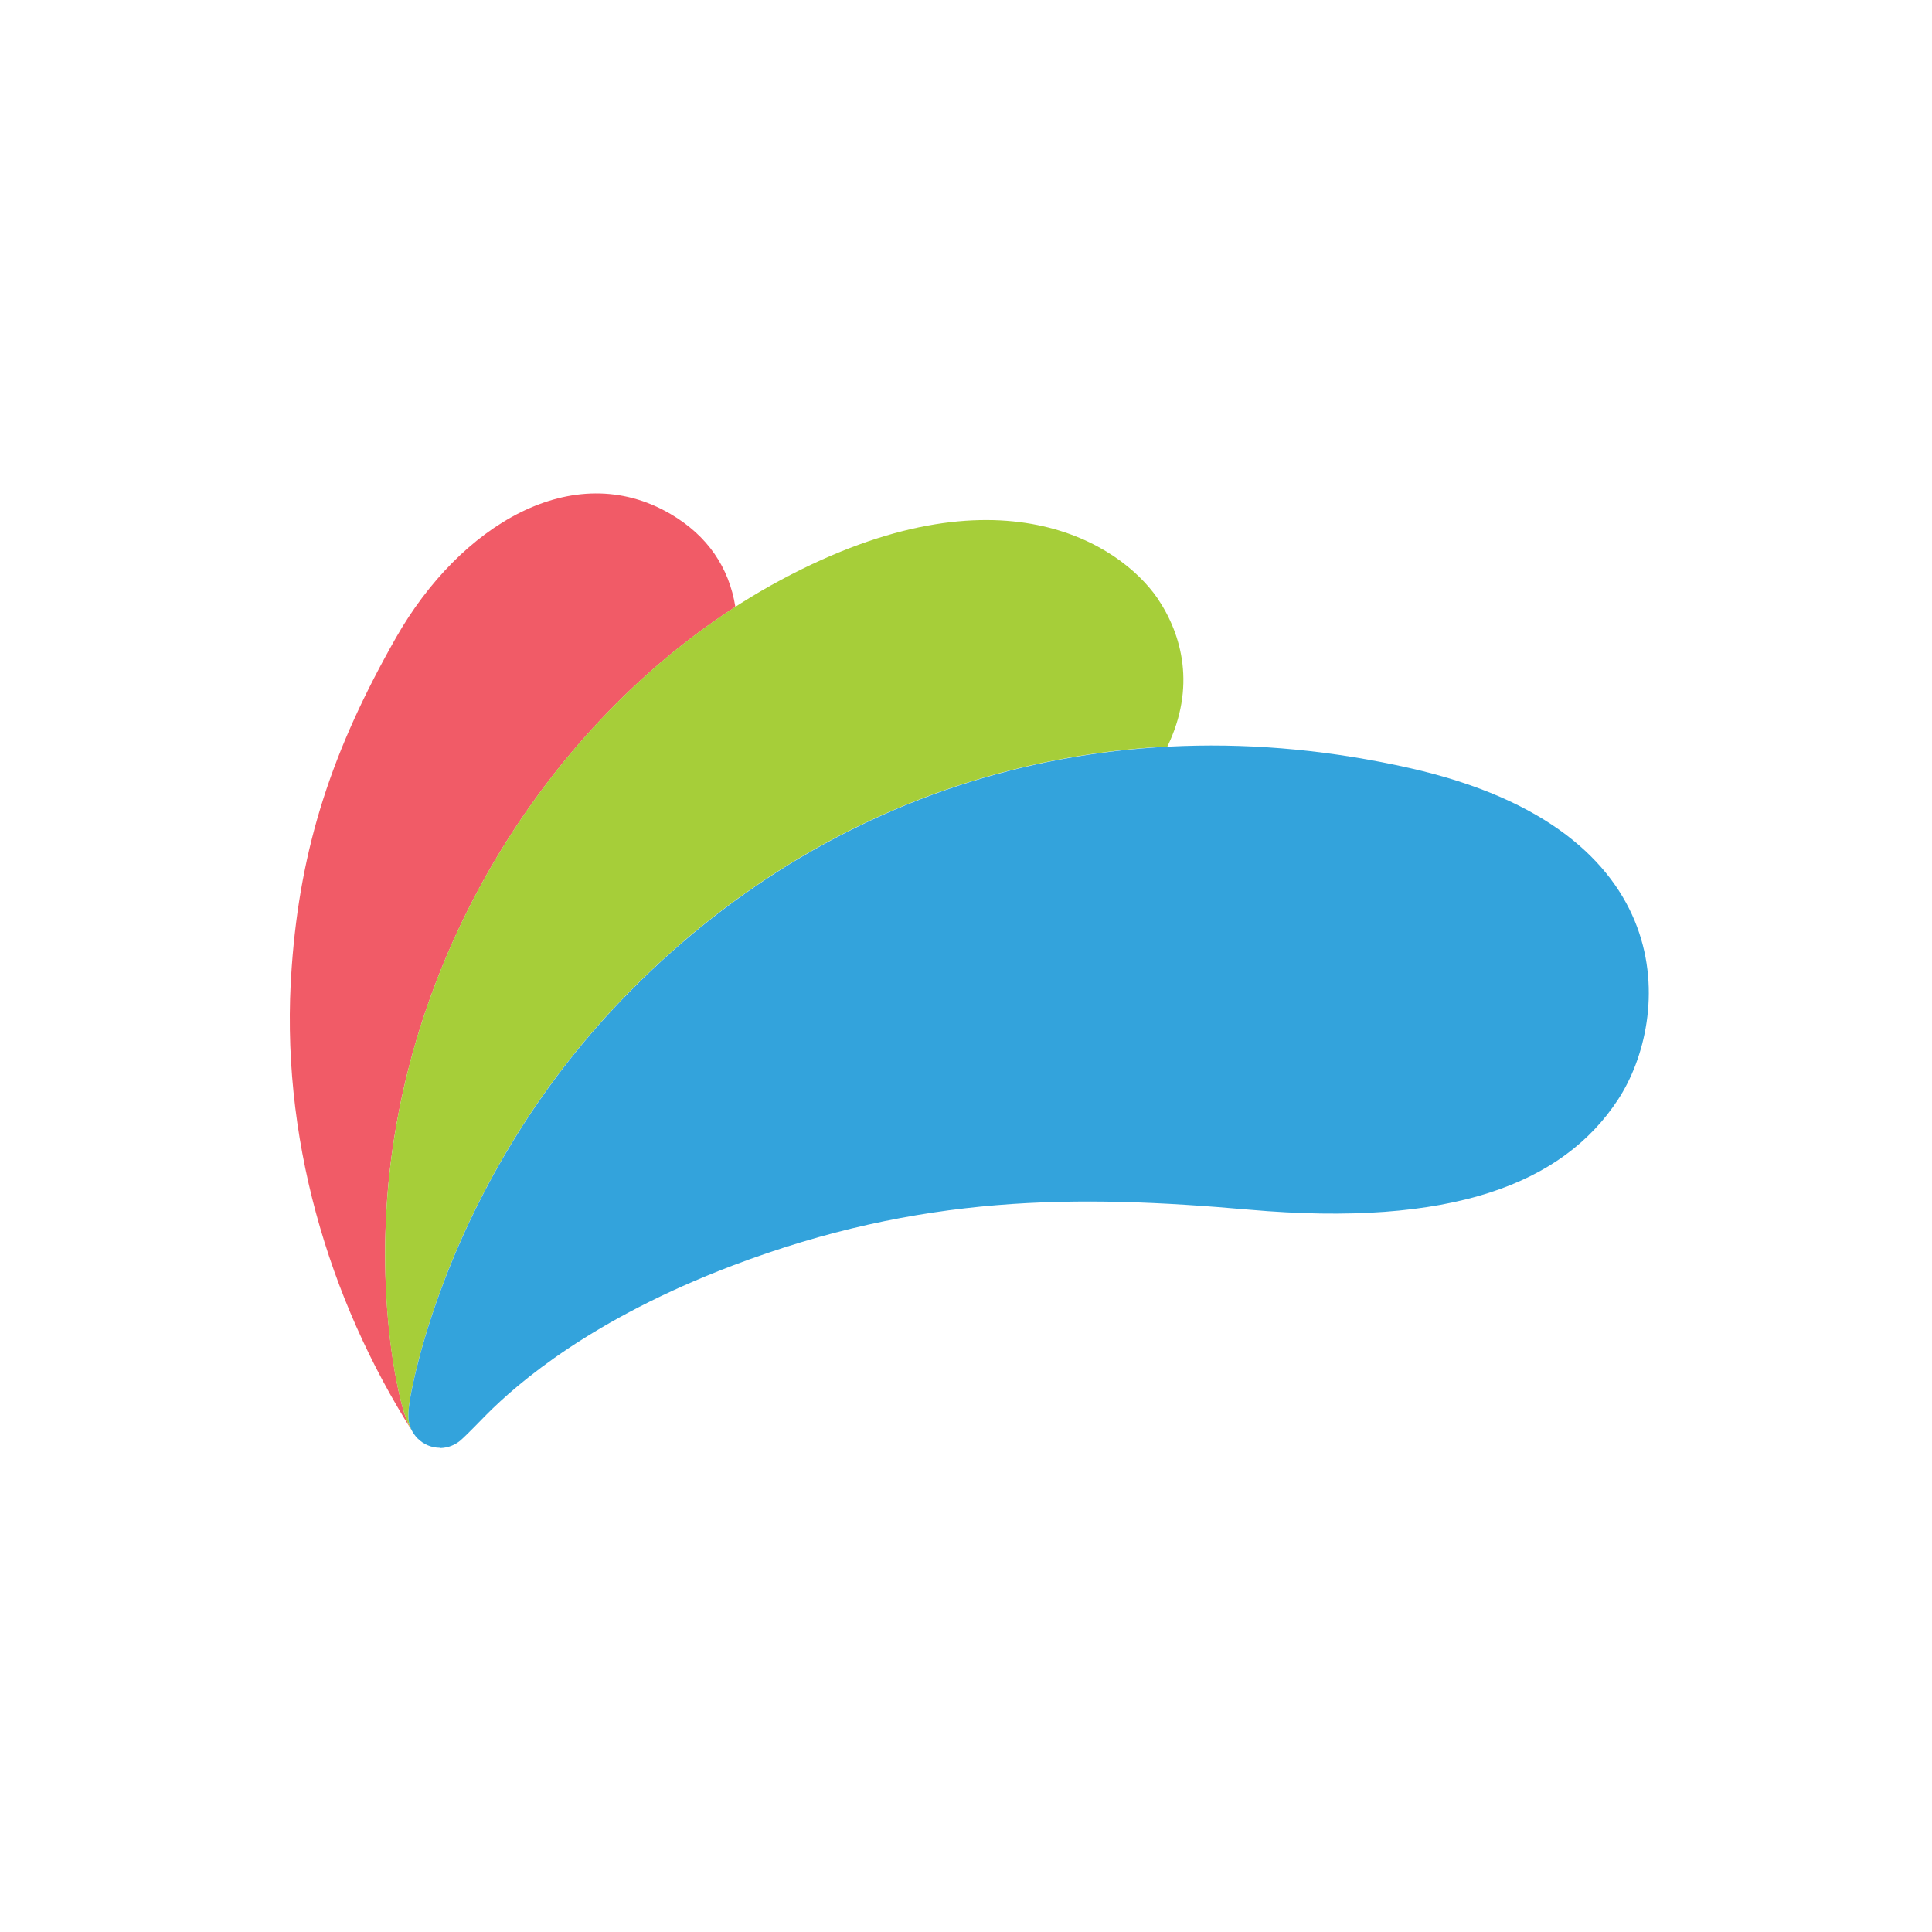 <?xml version="1.0" encoding="utf-8"?>
<svg version="1.1" xmlns="http://www.w3.org/2000/svg" xmlns:xlink="http://www.w3.org/1999/xlink" 
	viewBox="0 0 800 800" x="0px" y="0px" xml:space="preserve">

<style>
	
	.red {
		fill: #F15B67;
	}
	.green {
		fill: #A6CE39;
	}
	.blue {
		fill: #33A3DC;
	}

</style>

<g id="fills-cut">
	<path class="wing red" d="M165.8,579.3c-4.8-20.1-6.9-45.9-6.2-68.9c3-108.1,63.9-206.8,144.9-259.1
		c-2.6-16.3-11.5-29.5-26.9-38.5c-40.4-23.6-87.2,4.8-113.6,51.2c-26.4,46.4-39.6,86.4-43.2,136.4c-5.2,69.8,15.3,137.7,50,192.4
		C169.6,590.8,167.8,587.7,165.8,579.3z"/>
	<path class="wing green" d="M169.1,586.3c0-2.8,0.4-5.6,0.9-8.3c1-5.6,15.6-86.8,83.6-160
		c60.9-65.3,140.9-104.2,229.8-108.9c11.8-24.5,6.2-46.2-4.2-61.5c-15.2-22-65.2-56-155.6-7.6c-90.4,48.4-160.8,154-164,270.4
		c-0.7,23,1.3,48.8,6.2,68.9c2.1,8.9,4,11.8,5.2,13.8c0.1,0.1,0.2,0.3,0.3,0.4C169.9,591.5,169.1,589,169.1,586.3z"/>
	<path class="wing blue" d="M182.2,599.5c-7.2,0-13.1-5.9-13.1-13.1c0-2.8,0.4-5.6,0.9-8.3
		c1-5.6,15.6-86.8,83.6-160c83.2-89.2,202-129.1,330.4-100c113.6,25.7,108,103.6,86,137.2c-22.8,34.8-68.8,53-152.8,45.6
		c-71.6-6.3-136-6.4-214,23.2c-58.1,22.1-88.6,48.4-101.9,61.8c-2,2-7.9,8.2-10.8,10.7c-2.1,1.7-4.9,2.9-8,3L182.2,599.5z"/>
</g>

</svg>
